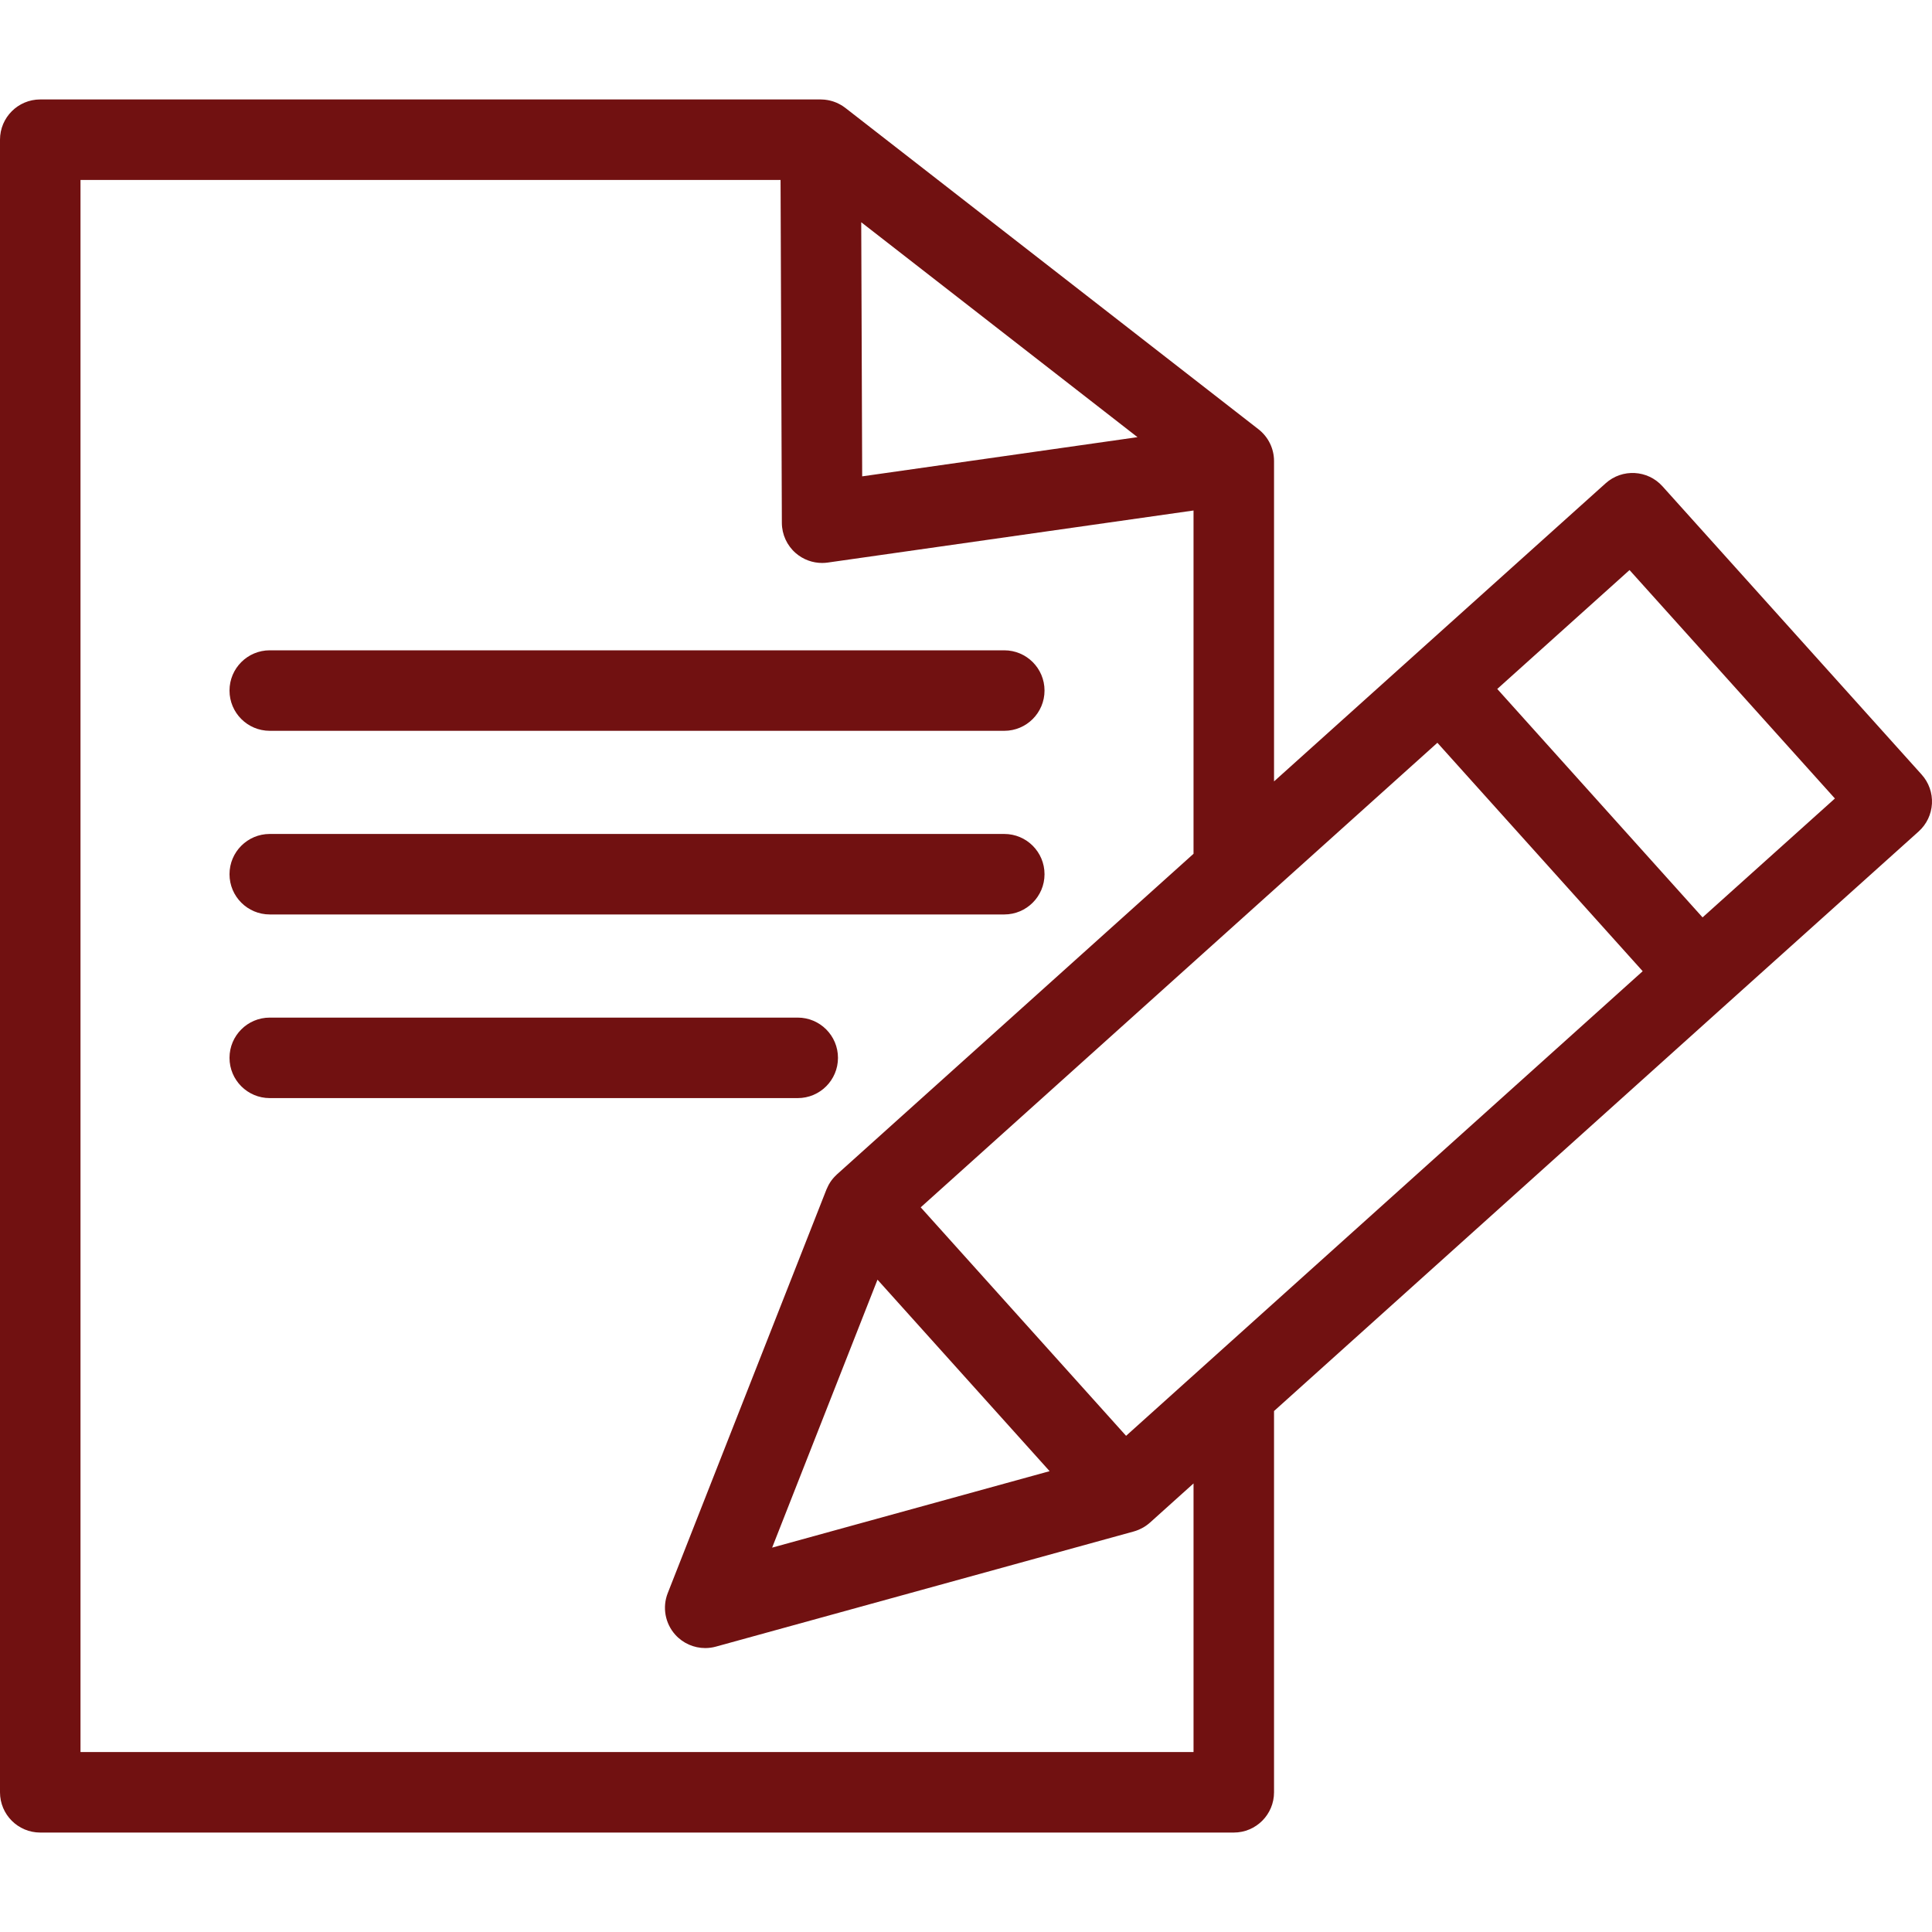<?xml version="1.0" encoding="UTF-8" standalone="no"?>
<!-- Uploaded to: SVG Repo, www.svgrepo.com, Generator: SVG Repo Mixer Tools -->

<svg
   fill="#000000"
   height="800px"
   width="800px"
   version="1.1"
   id="Layer_1"
   viewBox="0 0 479.999 479.999"
   xml:space="preserve"
   sodipodi:docname="icon.svg"
   inkscape:version="1.2.2 (732a01da63, 2022-12-09)"
   inkscape:export-filename="icon.png"
   inkscape:export-xdpi="15.36"
   inkscape:export-ydpi="15.36"
   xmlns:inkscape="http://www.inkscape.org/namespaces/inkscape"
   xmlns:sodipodi="http://sodipodi.sourceforge.net/DTD/sodipodi-0.dtd"
   xmlns="http://www.w3.org/2000/svg"
   xmlns:svg="http://www.w3.org/2000/svg"><defs
   id="defs19" /><sodipodi:namedview
   id="namedview17"
   pagecolor="#ffffff"
   bordercolor="#666666"
   borderopacity="1.0"
   inkscape:showpageshadow="2"
   inkscape:pageopacity="0.0"
   inkscape:pagecheckerboard="0"
   inkscape:deskcolor="#d1d1d1"
   showgrid="false"
   inkscape:zoom="1.28375"
   inkscape:cx="189.28919"
   inkscape:cy="400.38948"
   inkscape:window-width="3840"
   inkscape:window-height="2066"
   inkscape:window-x="3829"
   inkscape:window-y="-11"
   inkscape:window-maximized="1"
   inkscape:current-layer="Layer_1" />
<g
   id="g14"
   style="fill:#711111;fill-opacity:1">
	<g
   id="g12"
   style="fill:#711111;fill-opacity:1">
		<g
   id="g10"
   style="fill:#711111;fill-opacity:1">
			<path
   d="M67.021,181.568h182.487c5.522,0,10-4.478,10-10c0-5.523-4.477-10-10-10H67.021c-5.522,0-10,4.477-10,10     S61.499,181.568,67.021,181.568z"
   id="path2"
   style="fill:#711111;fill-opacity:1" />
			<path
   d="M67.021,227.194h182.487c5.522,0,10-4.478,10-10c0-5.522-4.477-10-10-10H67.021c-5.522,0-10,4.478-10,10     C57.021,222.717,61.499,227.194,67.021,227.194z"
   id="path4"
   style="fill:#711111;fill-opacity:1" />
			<path
   d="M208.193,262.82c0-5.522-4.478-10-10-10H67.021c-5.522,0-10,4.478-10,10c0,5.522,4.478,10,10,10h131.172     C203.716,272.82,208.193,268.343,208.193,262.82z"
   id="path6"
   style="fill:#711111;fill-opacity:1" />
			<path
   d="M477.436,192.45l-64.396-71.628c-3.693-4.108-10.016-4.442-14.121-0.752l-47.73,42.901     c-0.003,0.003-0.006,0.005-0.009,0.008l-34.651,31.156v-79.588c0-3.086-1.425-5.999-3.86-7.894L210.03,26.813     c-0.111-0.087-0.229-0.163-0.343-0.245c-0.095-0.066-0.186-0.137-0.283-0.201c-0.182-0.121-0.37-0.23-0.559-0.339     c-0.145-0.083-0.291-0.16-0.44-0.236c-0.181-0.091-0.36-0.182-0.546-0.262c-0.132-0.058-0.268-0.106-0.402-0.157     c-0.146-0.056-0.291-0.111-0.438-0.16c-0.141-0.046-0.282-0.086-0.425-0.126c-0.154-0.044-0.309-0.083-0.465-0.119     c-0.137-0.031-0.273-0.062-0.411-0.087c-0.183-0.033-0.367-0.06-0.552-0.084c-0.116-0.015-0.23-0.032-0.348-0.043     c-0.306-0.028-0.613-0.047-0.922-0.047c0,0-0.004,0-0.005,0h-0.001h-0.038H10c-5.523,0-10,4.478-10,10v410.586     c0,5.522,4.477,10,10,10h296.529c5.522,0,10-4.478,10-10v-94.726l112.398-101.088c0.002-0.002,0.004-0.004,0.006-0.006     l47.75-42.899c1.973-1.772,3.161-4.257,3.302-6.906C480.127,197.019,479.21,194.423,477.436,192.45z M282.61,108.611     l-68.403,9.737l-0.238-63.133L282.61,108.611z M20,435.293V44.707h173.928l0.322,85.197c0.011,2.891,1.273,5.637,3.46,7.527     c1.829,1.58,4.154,2.435,6.54,2.435c0.468,0,0.939-0.033,1.409-0.1l90.87-12.935v85.286L207.94,291.77     c-0.143,0.128-0.268,0.267-0.402,0.4c-0.077,0.077-0.157,0.15-0.232,0.23c-0.271,0.29-0.524,0.592-0.754,0.905     c-0.001,0.001-0.002,0.002-0.002,0.002c-0.232,0.319-0.438,0.65-0.629,0.988c-0.043,0.076-0.082,0.154-0.123,0.231     c-0.15,0.285-0.287,0.575-0.408,0.87c-0.021,0.052-0.05,0.098-0.07,0.15l-39.419,100.25c-1.386,3.524-0.661,7.53,1.872,10.347     c1.924,2.139,4.64,3.313,7.436,3.313c0.885,0,1.777-0.117,2.655-0.359l103.814-28.608c0.007-0.002,0.014-0.005,0.02-0.007     c0.37-0.103,0.73-0.231,1.086-0.376c0.093-0.038,0.184-0.08,0.274-0.12c0.277-0.122,0.548-0.257,0.813-0.404     c0.079-0.043,0.159-0.084,0.236-0.129c0.325-0.192,0.641-0.401,0.944-0.63c0.048-0.037,0.092-0.078,0.14-0.115     c0.175-0.138,0.351-0.273,0.518-0.424l10.819-9.73v66.739H20z M218.01,317.93l19.208,21.37l23.556,26.206l-68.94,18.997     L218.01,317.93z M279.772,356.725l-38.306-42.618l-12.719-14.149L357.115,184.54l17.011,18.928l33.995,37.825L279.772,356.725z      M422.995,227.923l-27.464-30.558l-23.543-26.196l32.864-29.54l51.023,56.754L422.995,227.923z"
   id="path8"
   style="fill:#711111;fill-opacity:1" />
		</g>
	</g>
</g>
</svg>
